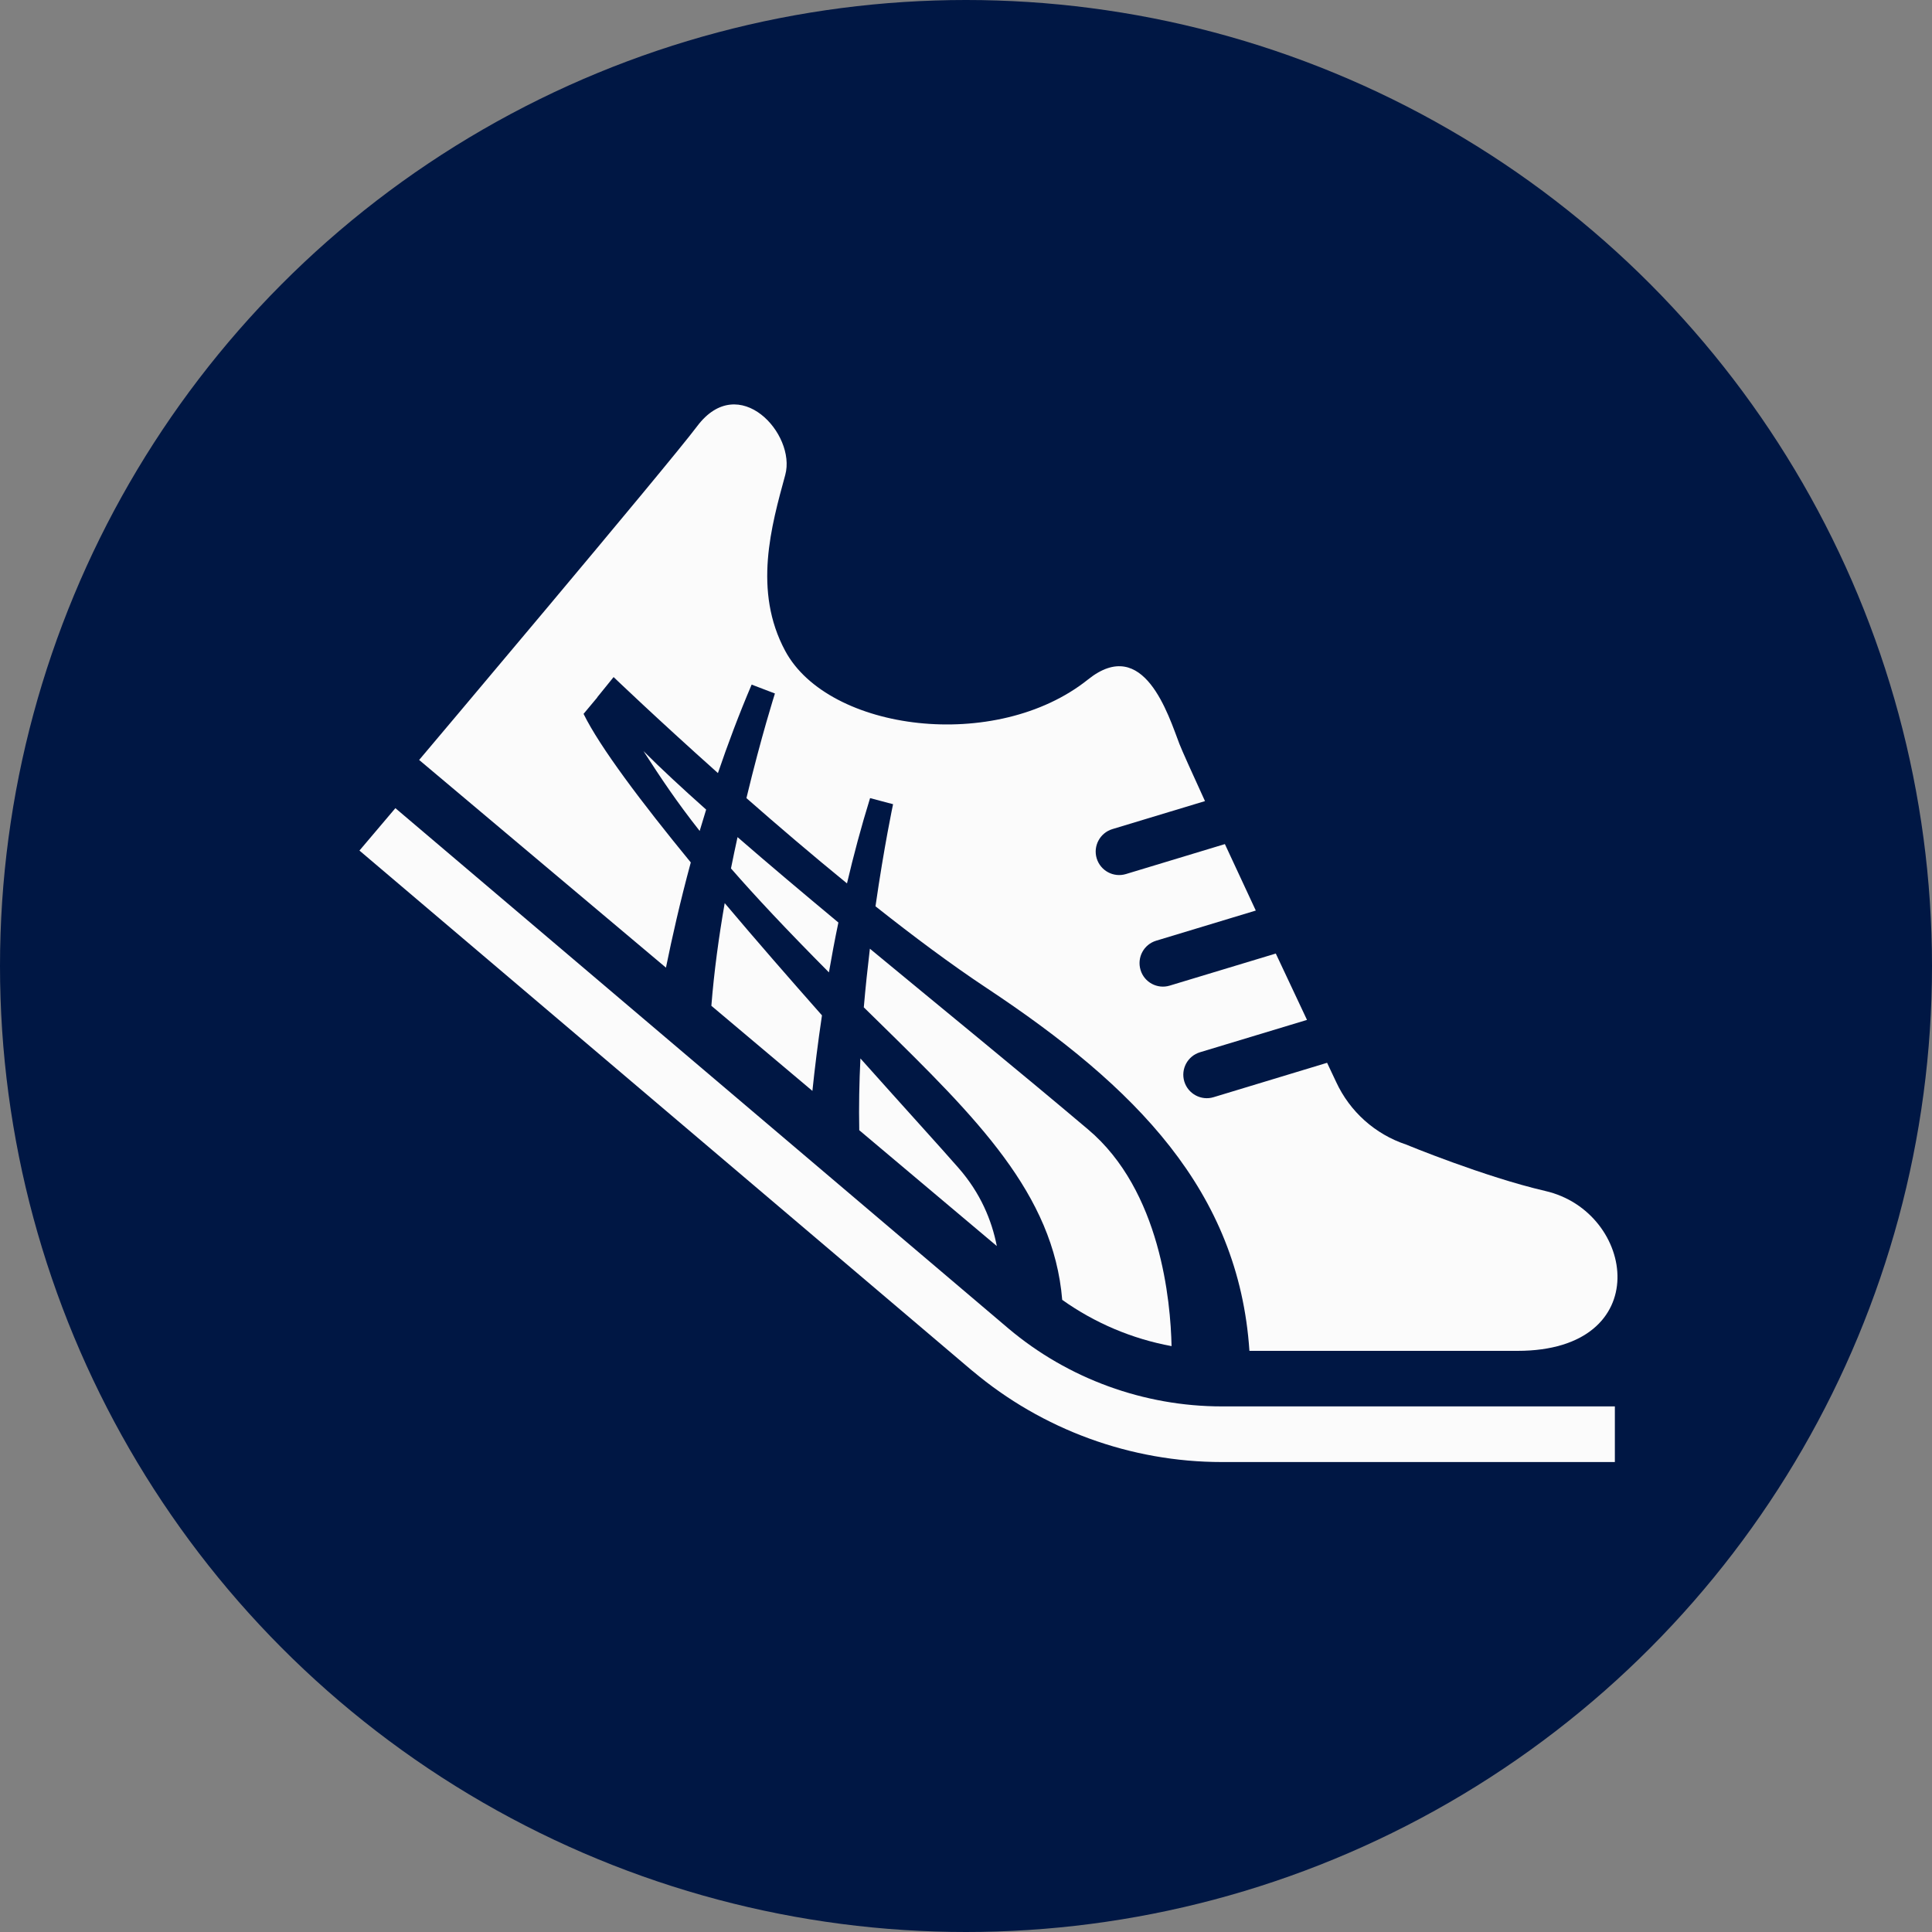 <svg width="20" height="20" viewBox="0 0 20 20" fill="none" xmlns="http://www.w3.org/2000/svg">
<rect x="0" y="0" width="20" height="20" fill="#808080" stroke="none"/>
<circle cx="10" cy="10" r="10" fill="#001744"/>
<path d="M10.44 13.753L4.093 8.366L3.721 8.805L10.068 14.193L10.069 14.193C10.79 14.8 11.706 15.135 12.649 15.135H16.717V14.559H12.649C11.843 14.559 11.057 14.273 10.44 13.753Z" fill="#FBFBFB"/>
<path d="M8.895 11.7L10.319 12.899C10.267 12.634 10.151 12.351 9.922 12.09C9.745 11.887 9.364 11.469 8.907 10.957C8.895 11.204 8.89 11.454 8.895 11.7Z" fill="#FBFBFB"/>
<path d="M7.31 8.381C7.063 8.161 6.843 7.957 6.661 7.775C6.837 8.048 7.001 8.295 7.243 8.602C7.265 8.529 7.287 8.456 7.31 8.381Z" fill="#FBFBFB"/>
<path d="M8.679 9.55C8.309 9.242 7.955 8.944 7.635 8.666C7.612 8.771 7.589 8.879 7.567 8.99C7.818 9.278 8.141 9.623 8.581 10.066C8.61 9.898 8.642 9.726 8.679 9.55Z" fill="#FBFBFB"/>
<path d="M12.128 13.935C12.118 13.473 12.016 12.326 11.264 11.692C10.554 11.092 9.757 10.443 9.005 9.821C8.982 10.014 8.96 10.218 8.942 10.428C8.992 10.476 9.041 10.525 9.093 10.576C10.112 11.575 10.905 12.359 10.996 13.456C11.335 13.697 11.721 13.86 12.128 13.935Z" fill="#FBFBFB"/>
<path d="M7.364 10.412L8.41 11.293C8.434 11.063 8.466 10.799 8.509 10.511C8.18 10.139 7.831 9.739 7.502 9.349C7.442 9.694 7.392 10.056 7.364 10.412Z" fill="#FBFBFB"/>
<path d="M7.151 8.928C6.637 8.301 6.21 7.734 6.041 7.39L6.183 7.22C6.182 7.22 6.182 7.219 6.182 7.219L6.352 7.009C6.352 7.009 6.796 7.435 7.432 8.003C7.535 7.701 7.65 7.394 7.781 7.087L8.022 7.179C8.022 7.179 7.881 7.62 7.727 8.262C8.048 8.544 8.404 8.848 8.768 9.145C8.836 8.855 8.915 8.559 9.007 8.262L9.245 8.325C9.245 8.325 9.153 8.756 9.063 9.382C9.453 9.691 9.846 9.984 10.209 10.225C11.761 11.253 12.823 12.329 12.934 13.984C13.462 13.984 14.636 13.984 15.709 13.984C17.149 13.984 16.933 12.544 15.997 12.329C15.366 12.183 14.555 11.848 14.555 11.848C14.235 11.741 13.974 11.508 13.832 11.201C13.832 11.201 13.797 11.128 13.738 11.002L12.563 11.358C12.435 11.397 12.299 11.324 12.26 11.196C12.221 11.067 12.294 10.932 12.422 10.893L13.53 10.558C13.434 10.355 13.324 10.12 13.207 9.871L12.109 10.203C11.981 10.242 11.845 10.169 11.807 10.041C11.768 9.912 11.84 9.777 11.969 9.738L13 9.426C12.89 9.191 12.781 8.956 12.68 8.738L11.656 9.048C11.527 9.087 11.392 9.014 11.353 8.886C11.314 8.758 11.387 8.622 11.515 8.583L12.474 8.293C12.337 7.994 12.237 7.772 12.21 7.703C12.095 7.403 11.841 6.571 11.263 7.034C10.312 7.795 8.577 7.571 8.129 6.739C7.793 6.116 7.985 5.444 8.129 4.916C8.244 4.494 7.649 3.837 7.217 4.412C6.912 4.819 4.339 7.867 4.339 7.867L6.894 10.017C6.957 9.706 7.041 9.334 7.151 8.928Z" fill="#FBFBFB"/>
</svg>
